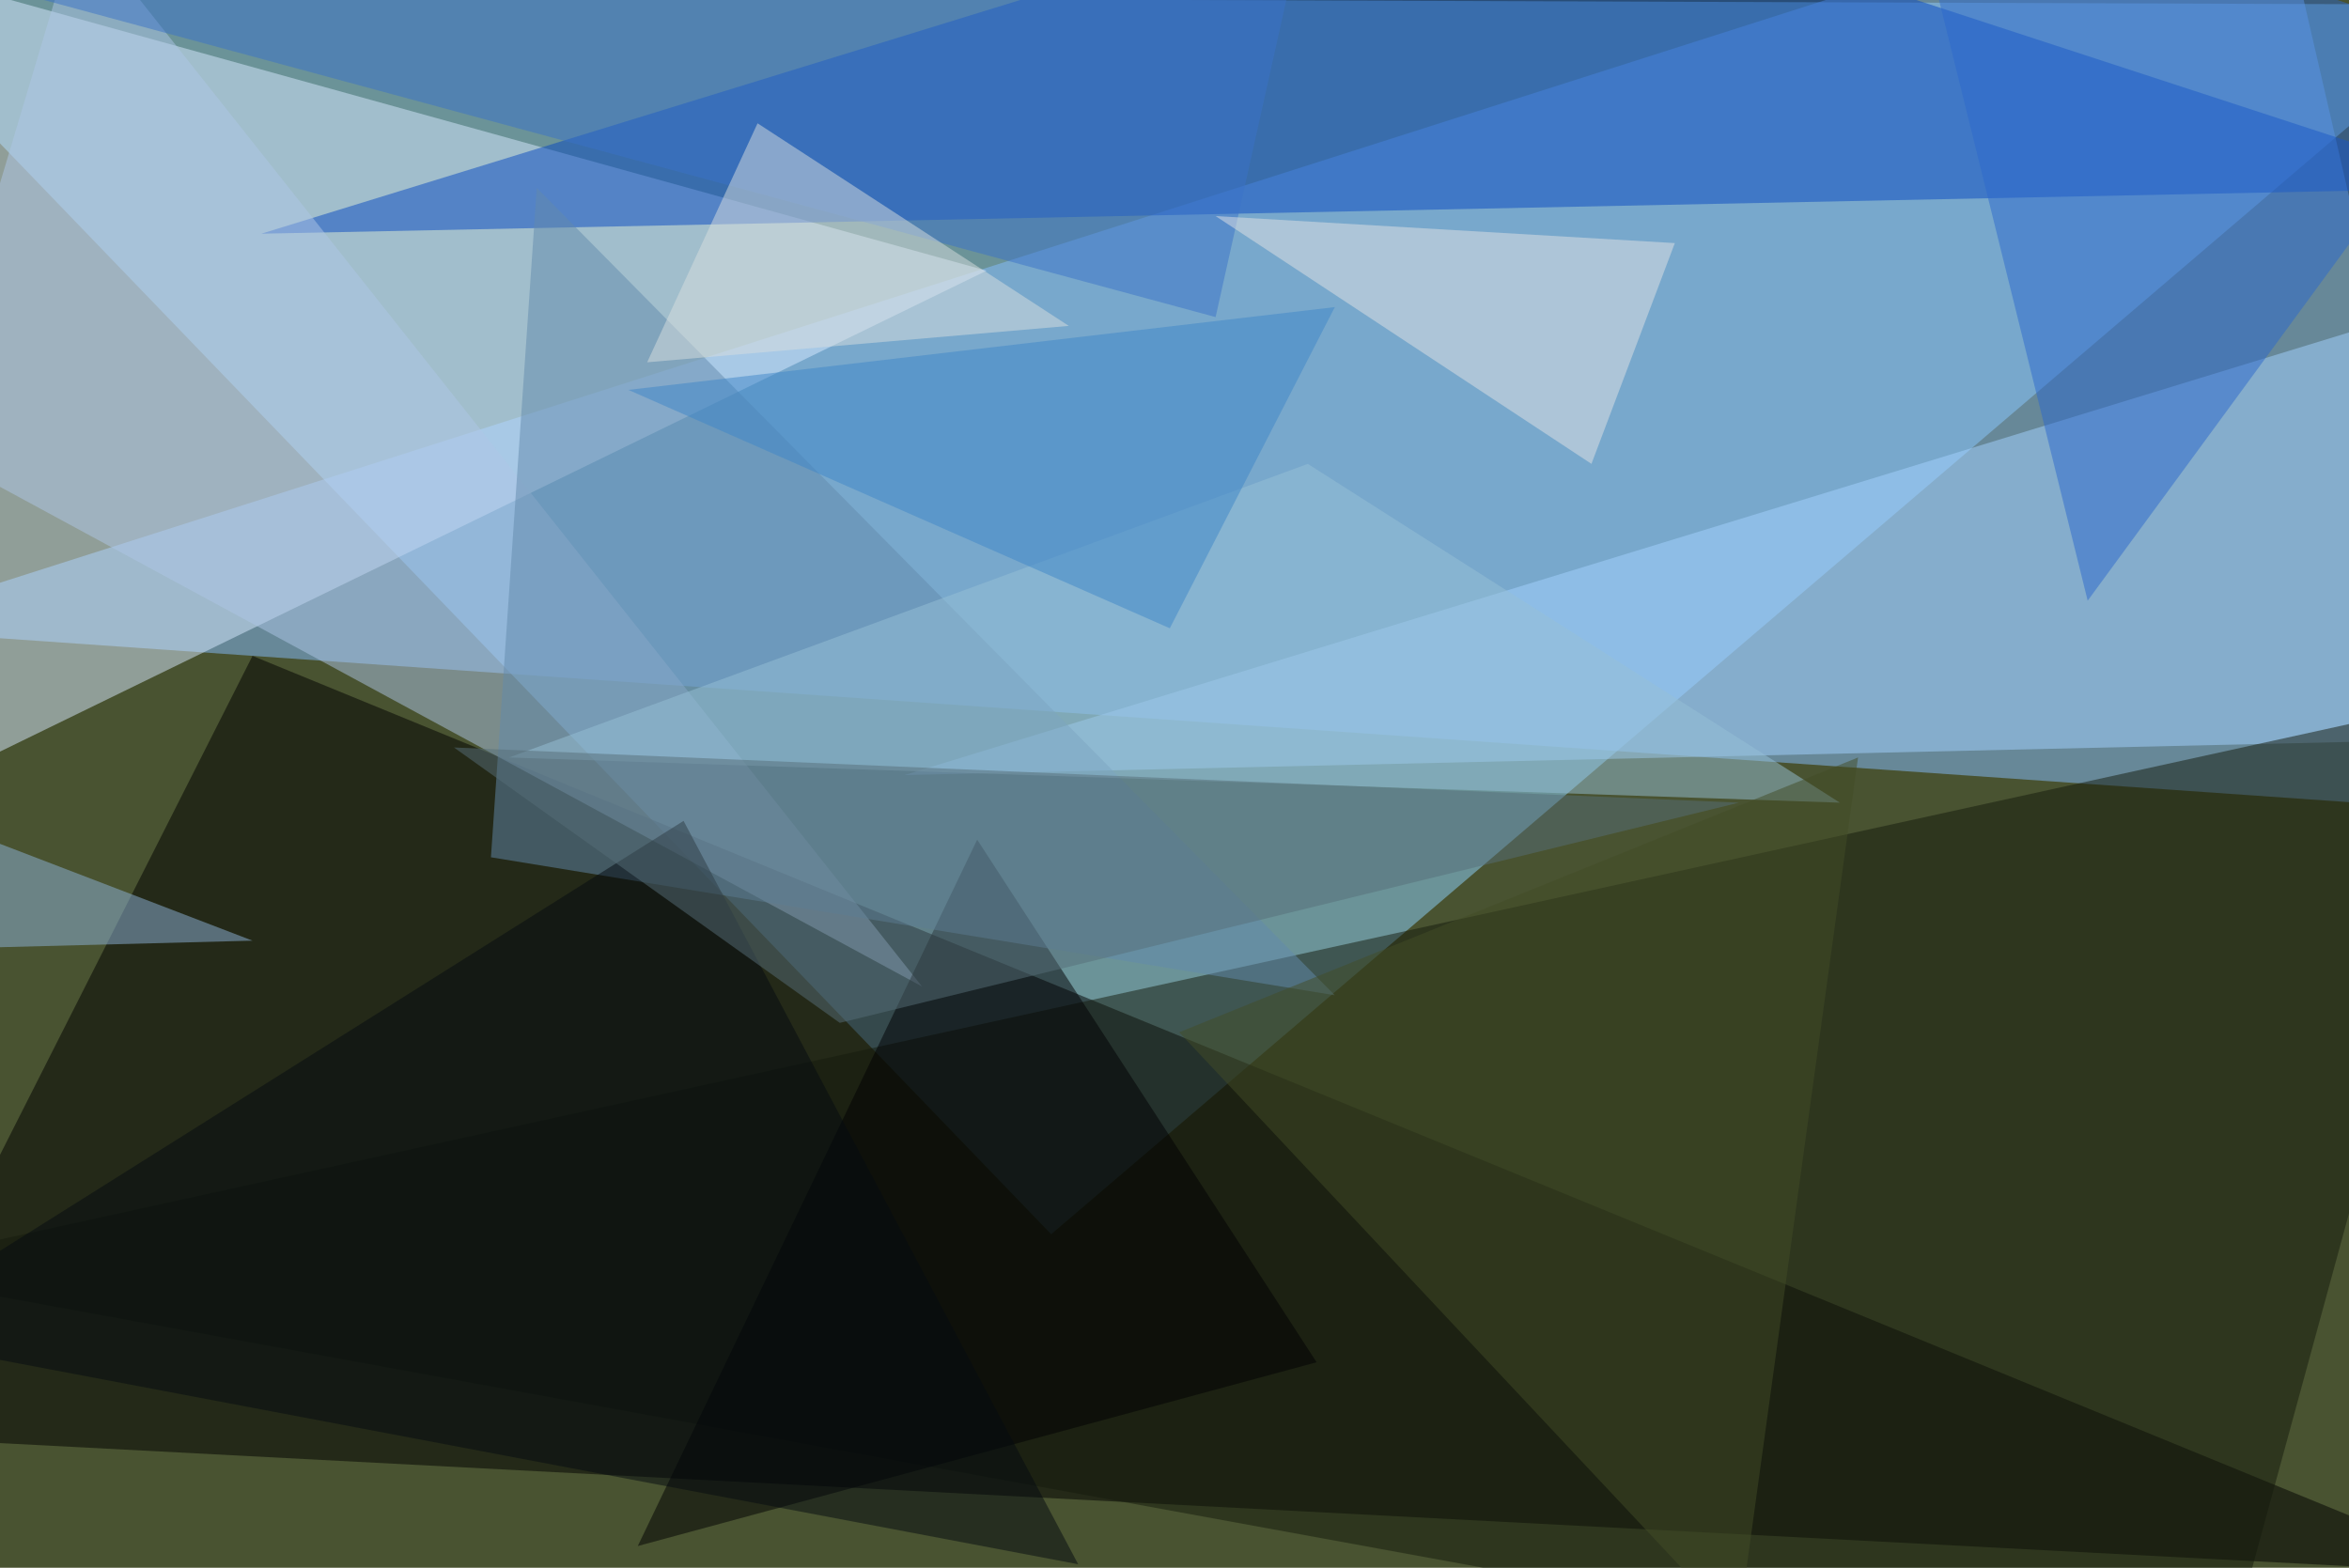 <svg xmlns="http://www.w3.org/2000/svg" viewBox="0 0 400 267"><rect width="100%" height="100%" fill="#495331"/><g fill-opacity=".5"><path fill="#8ed4ff" d="M179 210.2L-24.3-.8 424.2.8z"/><path fill="#87beff" d="M424.2 138.3L386.7-24.2-24.3 107z"/><path d="M424.2 268l-448.4-23.5L43 111.7z"/><path fill="#d8eaff" d="M-18-5.5l-6.2 145.3L168 46.1z"/><path fill="#0849c1" d="M44.5 39.8L424.2 32 252.3-24.2z"/><path fill="#a4d3ff" d="M154 132l270.2-82.8v76.6z"/><path fill="#151b0d" d="M-24.2 216.4L424.2 118l-46.9 171.8z"/><path fill="#afc7e7" d="M157 168L13.3-13.3l-26.6 89z"/><path fill="#2d68cd" d="M424.2 8.6l-100-32.8 31.3 126.5z"/><path fill="#000002" d="M108.6 263.3L166.4 143l57.8 89z"/><path fill="#638bac" d="M227.3 169.5L91.4 32l-7.8 114z"/><path fill="#97c0d7" d="M313.3 136.7L222.7 79l-136 50z"/><path fill="#434c27" d="M316.4 129l-115.6 46.8L296 277.3z"/><path fill="#3b73c9" d="M222.7-16.4l-247 7.8L207 54z"/><path fill="#e2e3e4" d="M285.2 41.4L271 79l-64-42.2z"/><path fill="#8fb4da" d="M-14.8 161.7l4.6-21.9L43 160.2z"/><path fill="#d8dfdf" d="M129 21l53 34.5-71.8 6.2z"/><path fill="#040a11" d="M-22.7 227.3l206.3 39.1-67.2-126.6z"/><path fill="#566e78" d="M143 174.2l-65.7-46.9 218.8 9.4z"/><path fill="#3f86c8" d="M107 66.4l92.2 40.6 28.1-54.7z"/></g></svg>